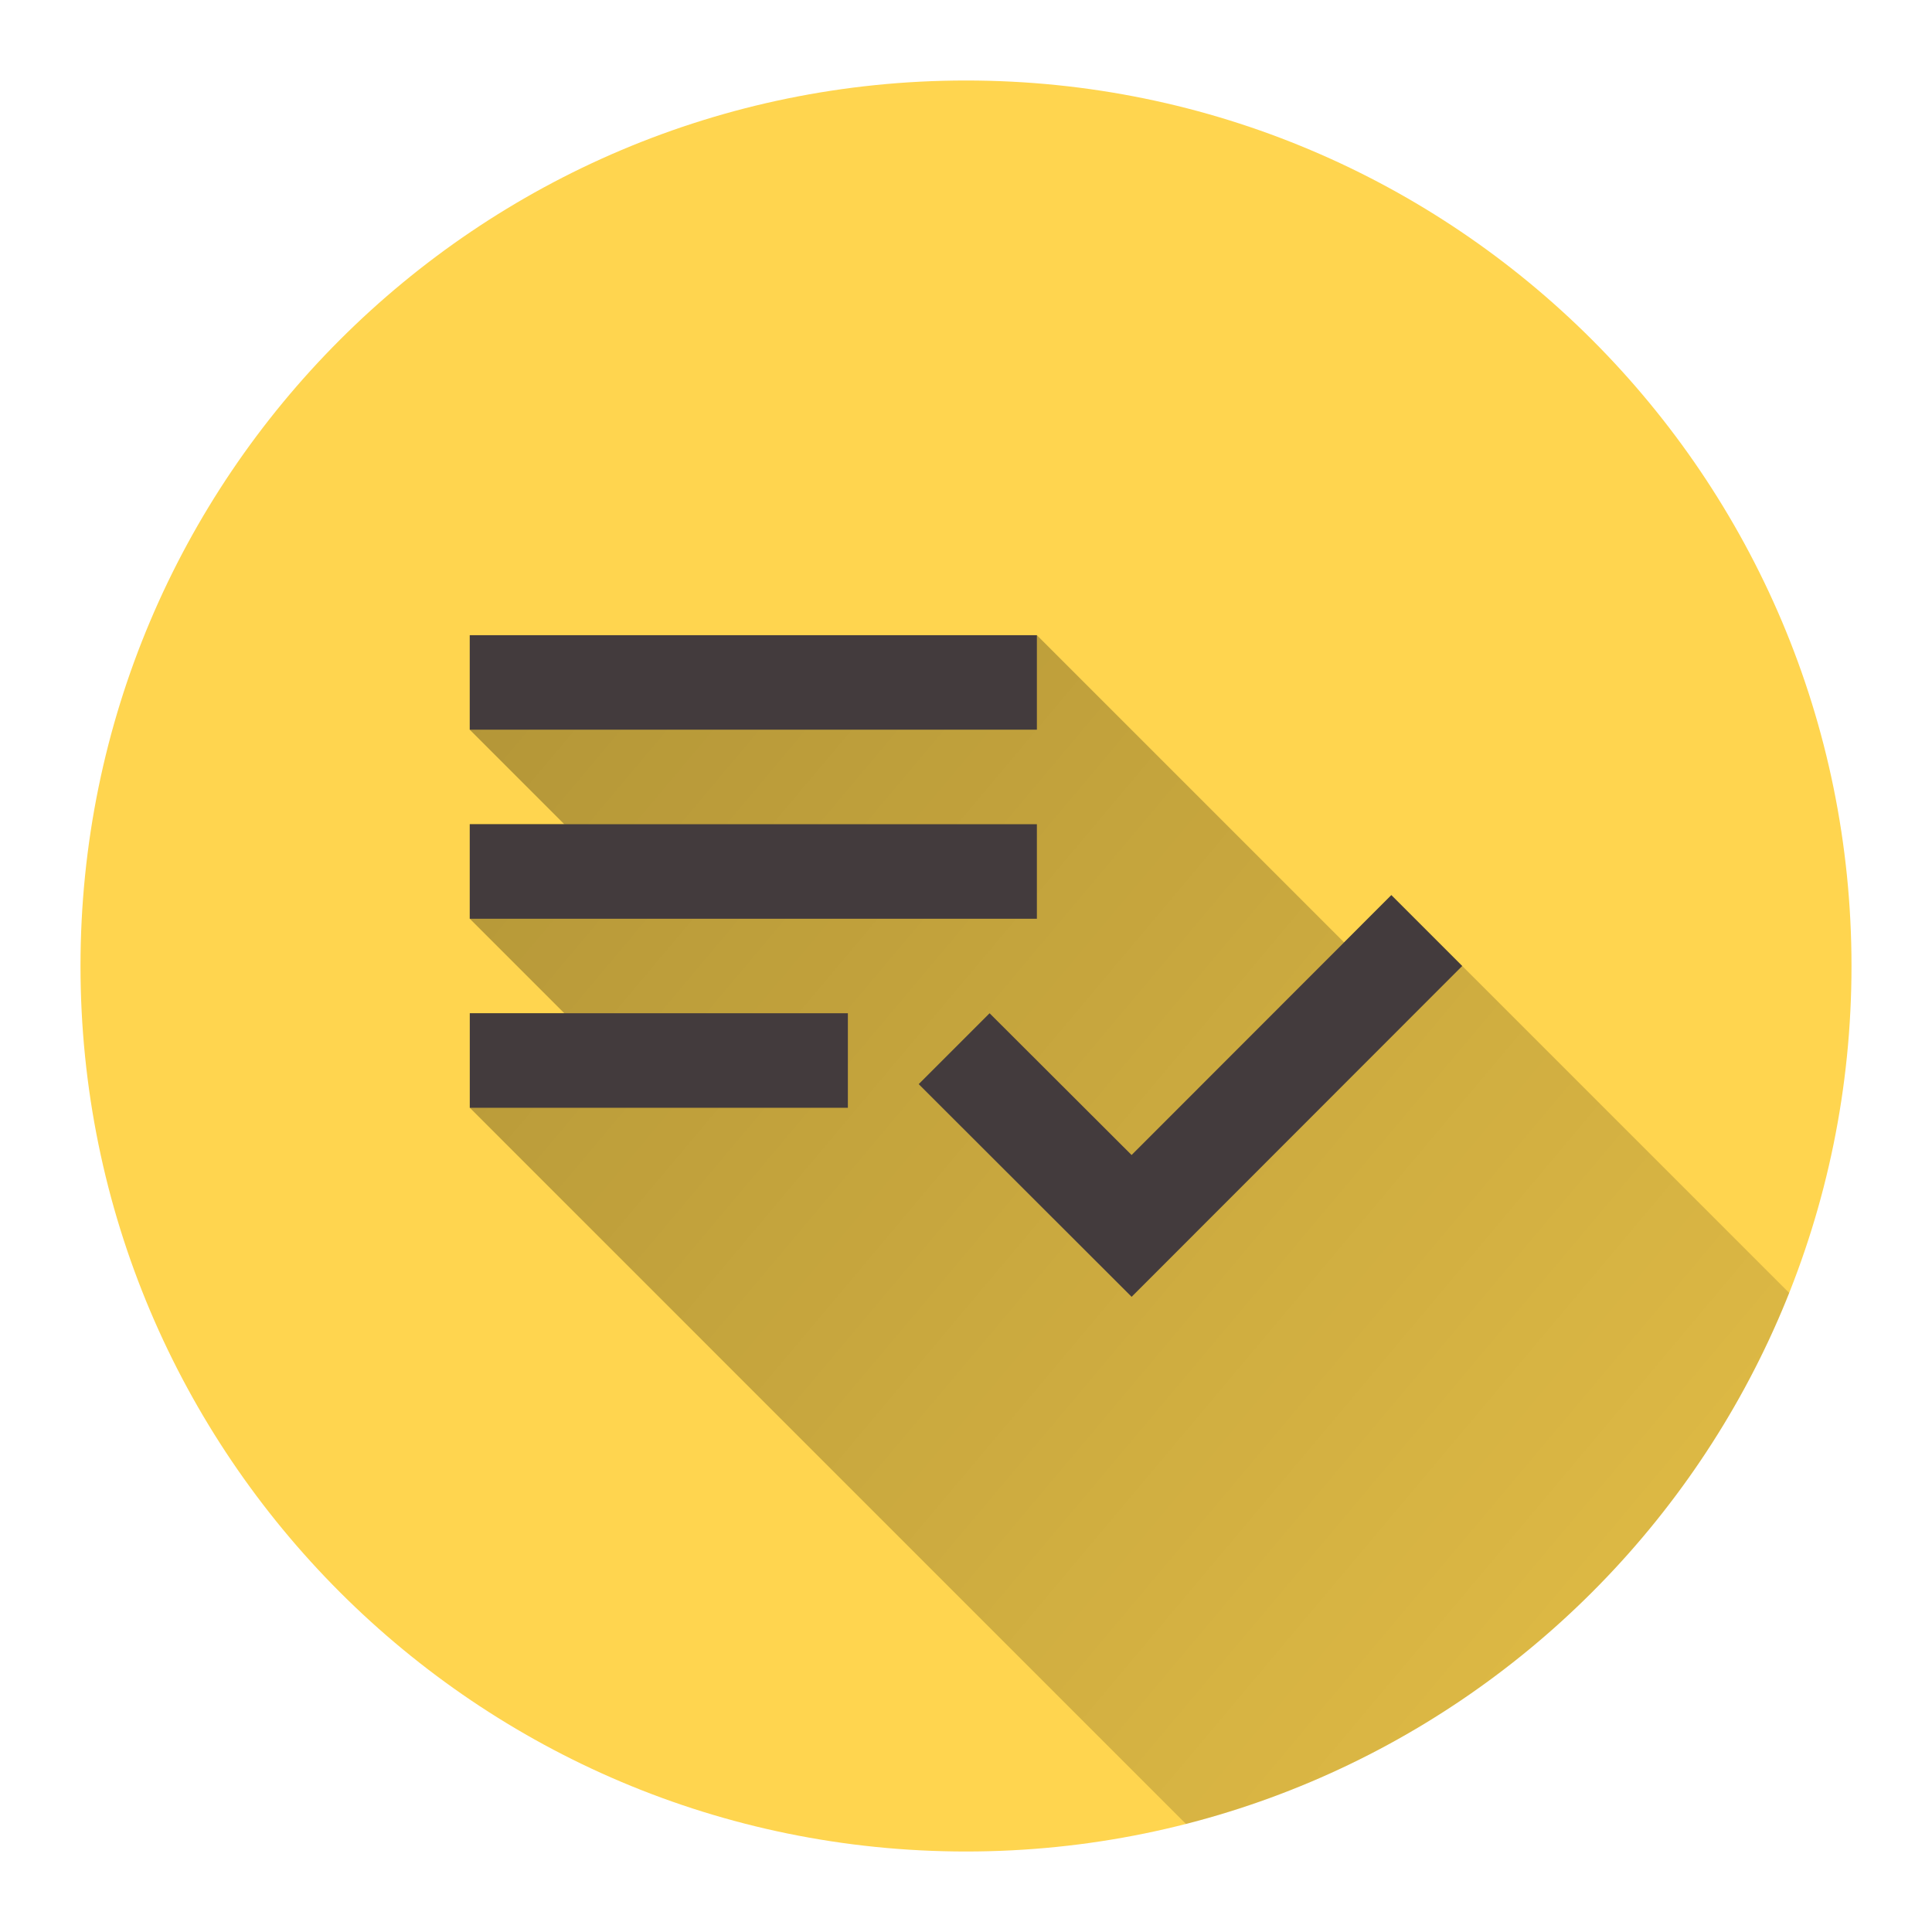 <svg version="1.1" xmlns="http://www.w3.org/2000/svg" xmlns:xlink="http://www.w3.org/1999/xlink" width="48" height="48"><defs><linearGradient x1="11.672" y1="15.781" x2="63.097" y2="58.987" gradientUnits="userSpaceOnUse" id="color-1"><stop offset="0" stop-color="#000000" stop-opacity="0.3"></stop><stop offset="1" stop-color="#000000" stop-opacity="0"></stop></linearGradient><filter id="dropshadow-base"><feColorMatrix type="matrix" values="0 0 0 0 0  0 0 0 0 0  0 0 0 0 0  0 0 0 .8 0"></feColorMatrix> <feOffset dx="0" dy="1"></feOffset> <feGaussianBlur stdDeviation="1"></feGaussianBlur> <feComposite in="SourceGraphic"></feComposite></filter><filter id="dropshadow-banner" x="-10%" y="-10%" width="120%" height="130%"><feColorMatrix type="matrix" values="0 0 0 0 0  0 0 0 0 0  0 0 0 0 0  0 0 0 .4 0"></feColorMatrix> <feOffset dx="0" dy="1"></feOffset> <feGaussianBlur stdDeviation="0.5"></feGaussianBlur> <feComposite in="SourceGraphic"></feComposite></filter></defs><g fill="none" fill-rule="nonzero" stroke="none" stroke-width="none" stroke-linecap="butt" stroke-linejoin="miter" stroke-miterlimit="10" stroke-dasharray="" stroke-dashoffset="0" font-family="none" font-weight="none" font-size="none" text-anchor="none" style="mix-blend-mode: normal"><path d="M2,24c0,-12.15 9.85,-22 22,-22c12.15,0 22,9.85 22,22c0,12.15 -9.85,22 -22,22c-12.15,0 -22,-9.85 -22,-22z" id="base 1 5" fill="#ffd54f" stroke-width="1"></path><path d="M11.672,27.522v-2.348l2.348,0l-2.348,-2.348v-2.348h2.348l-2.348,-2.348v-2.348h14.09l7.632,7.632l1.174,-1.175l9.884,9.884c-2.575,6.477 -8.138,11.442 -14.987,13.193z" fill="url(#color-1)" stroke-width="1"></path><path d="M25.761,20.478h-14.09v2.348h14.09zM25.761,15.781h-14.09v2.348h14.09zM11.672,27.522h9.393v-2.348h-9.393zM34.567,22.239l1.761,1.761l-8.213,8.219l-5.29,-5.284l1.761,-1.761l3.528,3.522z" fill="none" stroke-width="0"></path><path d="M25.761,22.826h-14.09v-2.348h14.09zM25.761,18.129h-14.09v-2.348h14.09zM11.672,25.174h9.393v2.348h-9.393zM34.567,22.239l1.761,1.761l-8.213,8.219l-5.29,-5.284l1.761,-1.761l3.528,3.522z" fill="#433b3d" stroke-width="0"></path><path d="M2,24c0,-12.15 9.85,-22 22,-22c12.15,0 22,9.85 22,22c0,12.15 -9.85,22 -22,22c-12.15,0 -22,-9.85 -22,-22z" id="base 1 1 1" fill="none" stroke-width="1"></path><g fill="#000000" stroke-width="1" font-family="Roboto, sans-serif" font-weight="400" font-size="14" text-anchor="start"></g><rect x="2" y="2" width="44" height="22" fill="none" stroke-width="1"></rect><path d="M2,24v-22h44v22z" fill="none" stroke-width="1"></path><path d="M2,24v-22h44v22z" fill="none" stroke-width="1"></path><path d="M2,24v-22h44v22z" fill="none" stroke-width="1"></path><path d="M2,24v-22h44v22z" fill="none" stroke-width="1"></path></g></svg>